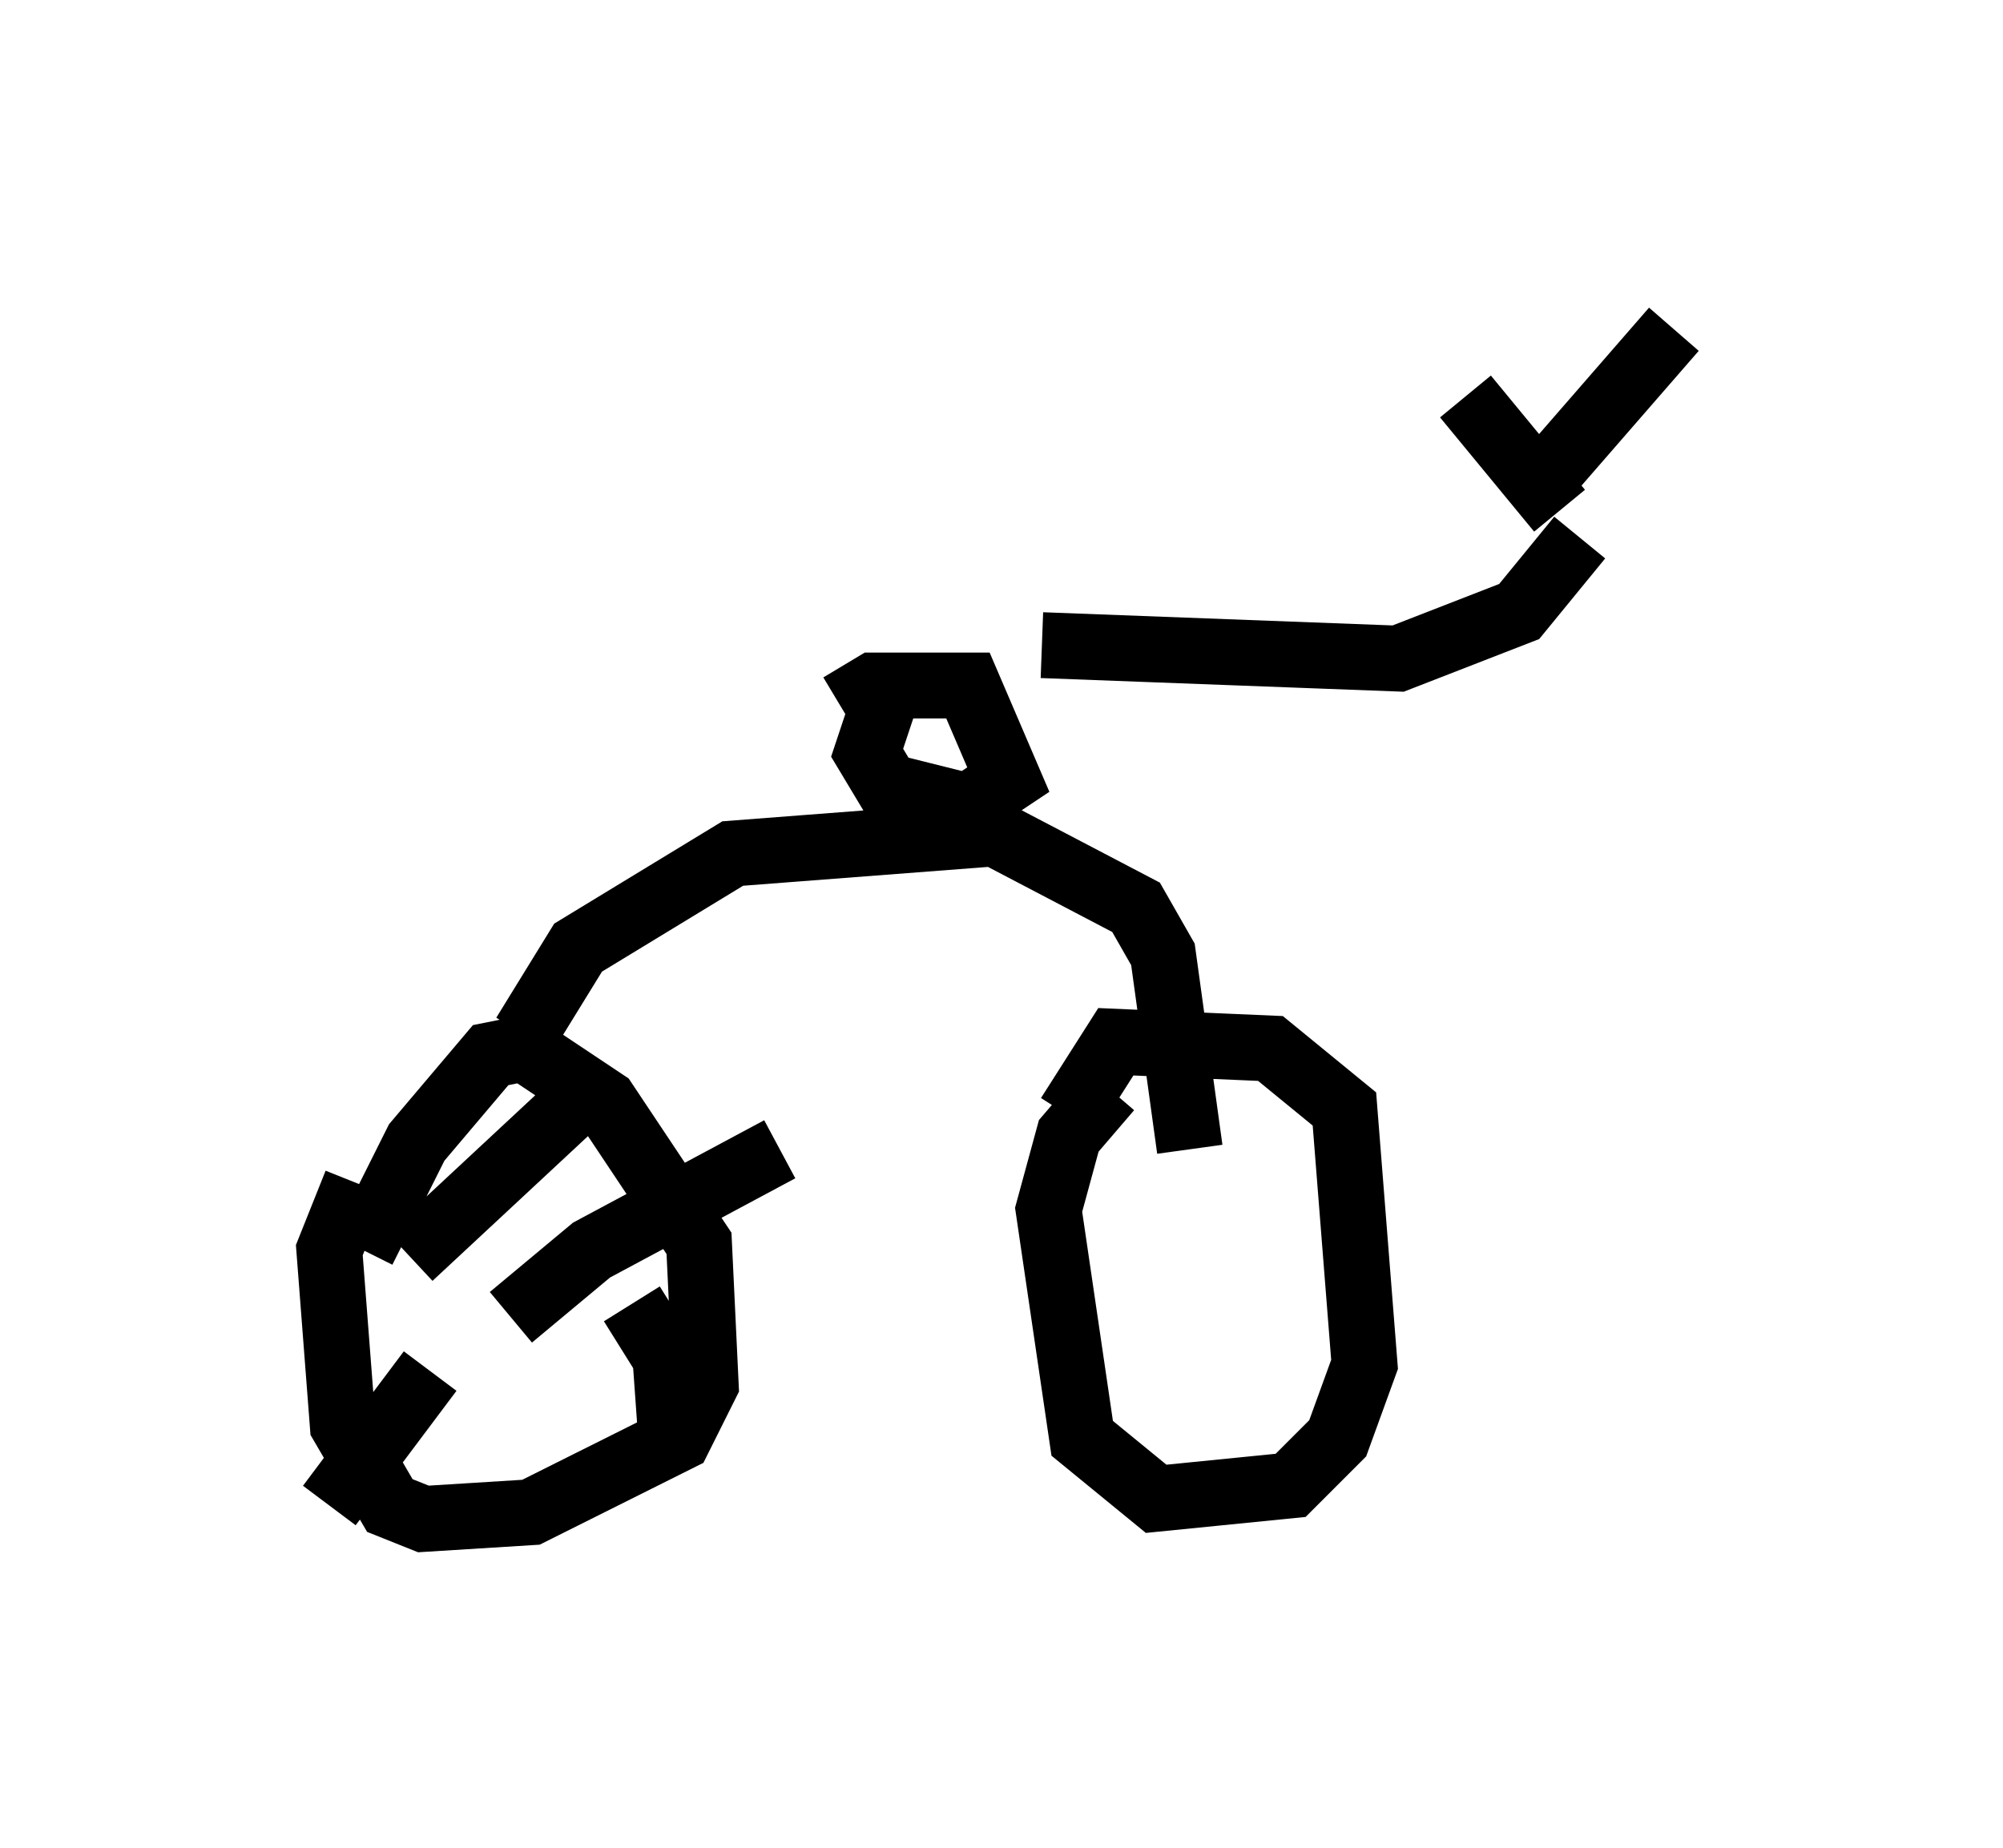 <?xml version="1.0" encoding="utf-8" ?>
<svg baseProfile="full" height="28.069" version="1.1" width="30.417" xmlns="http://www.w3.org/2000/svg" xmlns:ev="http://www.w3.org/2001/xml-events" xmlns:xlink="http://www.w3.org/1999/xlink"><defs /><rect fill="white" height="28.069" width="30.417" x="0" y="0" /><path d="M5.817, 20.721 m-0.306, -1.735 l0.817, -1.633 1.123, -1.327 l0.51, -0.102 1.225, 0.817 l1.429, 2.144 0.102, 2.144 l-0.408, 0.817 -2.246, 1.123 l-1.633, 0.102 -0.51, -0.204 l-0.715, -1.225 -0.204, -2.654 l0.408, -1.021 m10.821, -1.021 l0.715, -1.123 2.348, 0.102 l1.123, 0.919 0.306, 3.879 l-0.408, 1.123 -0.715, 0.715 l-2.042, 0.204 -1.123, -0.919 l-0.51, -3.471 0.306, -1.123 l0.613, -0.715 m-8.881, -0.817 l0.817, -1.327 2.348, -1.429 l3.981, -0.306 2.144, 1.123 l0.408, 0.715 0.408, 2.96 m-5.308, -6.738 l0.51, -0.306 1.429, 0.0 l0.613, 1.429 -0.613, 0.408 l-1.225, -0.306 -0.306, -0.51 l0.306, -0.919 m2.348, -0.715 l5.41, 0.204 1.838, -0.715 l0.919, -1.123 m-0.306, -0.408 l-1.429, -1.735 m1.123, 1.327 l2.042, -2.348 m-19.192, 14.088 l2.96, -2.756 m-1.429, 3.675 l1.225, -1.021 2.858, -1.531 m-2.246, 2.348 l0.51, 0.817 0.102, 1.429 m-3.675, -1.225 l-1.531, 2.042 m13.679, -2.552 " fill="none" stroke="black" stroke-width="1" /></svg>